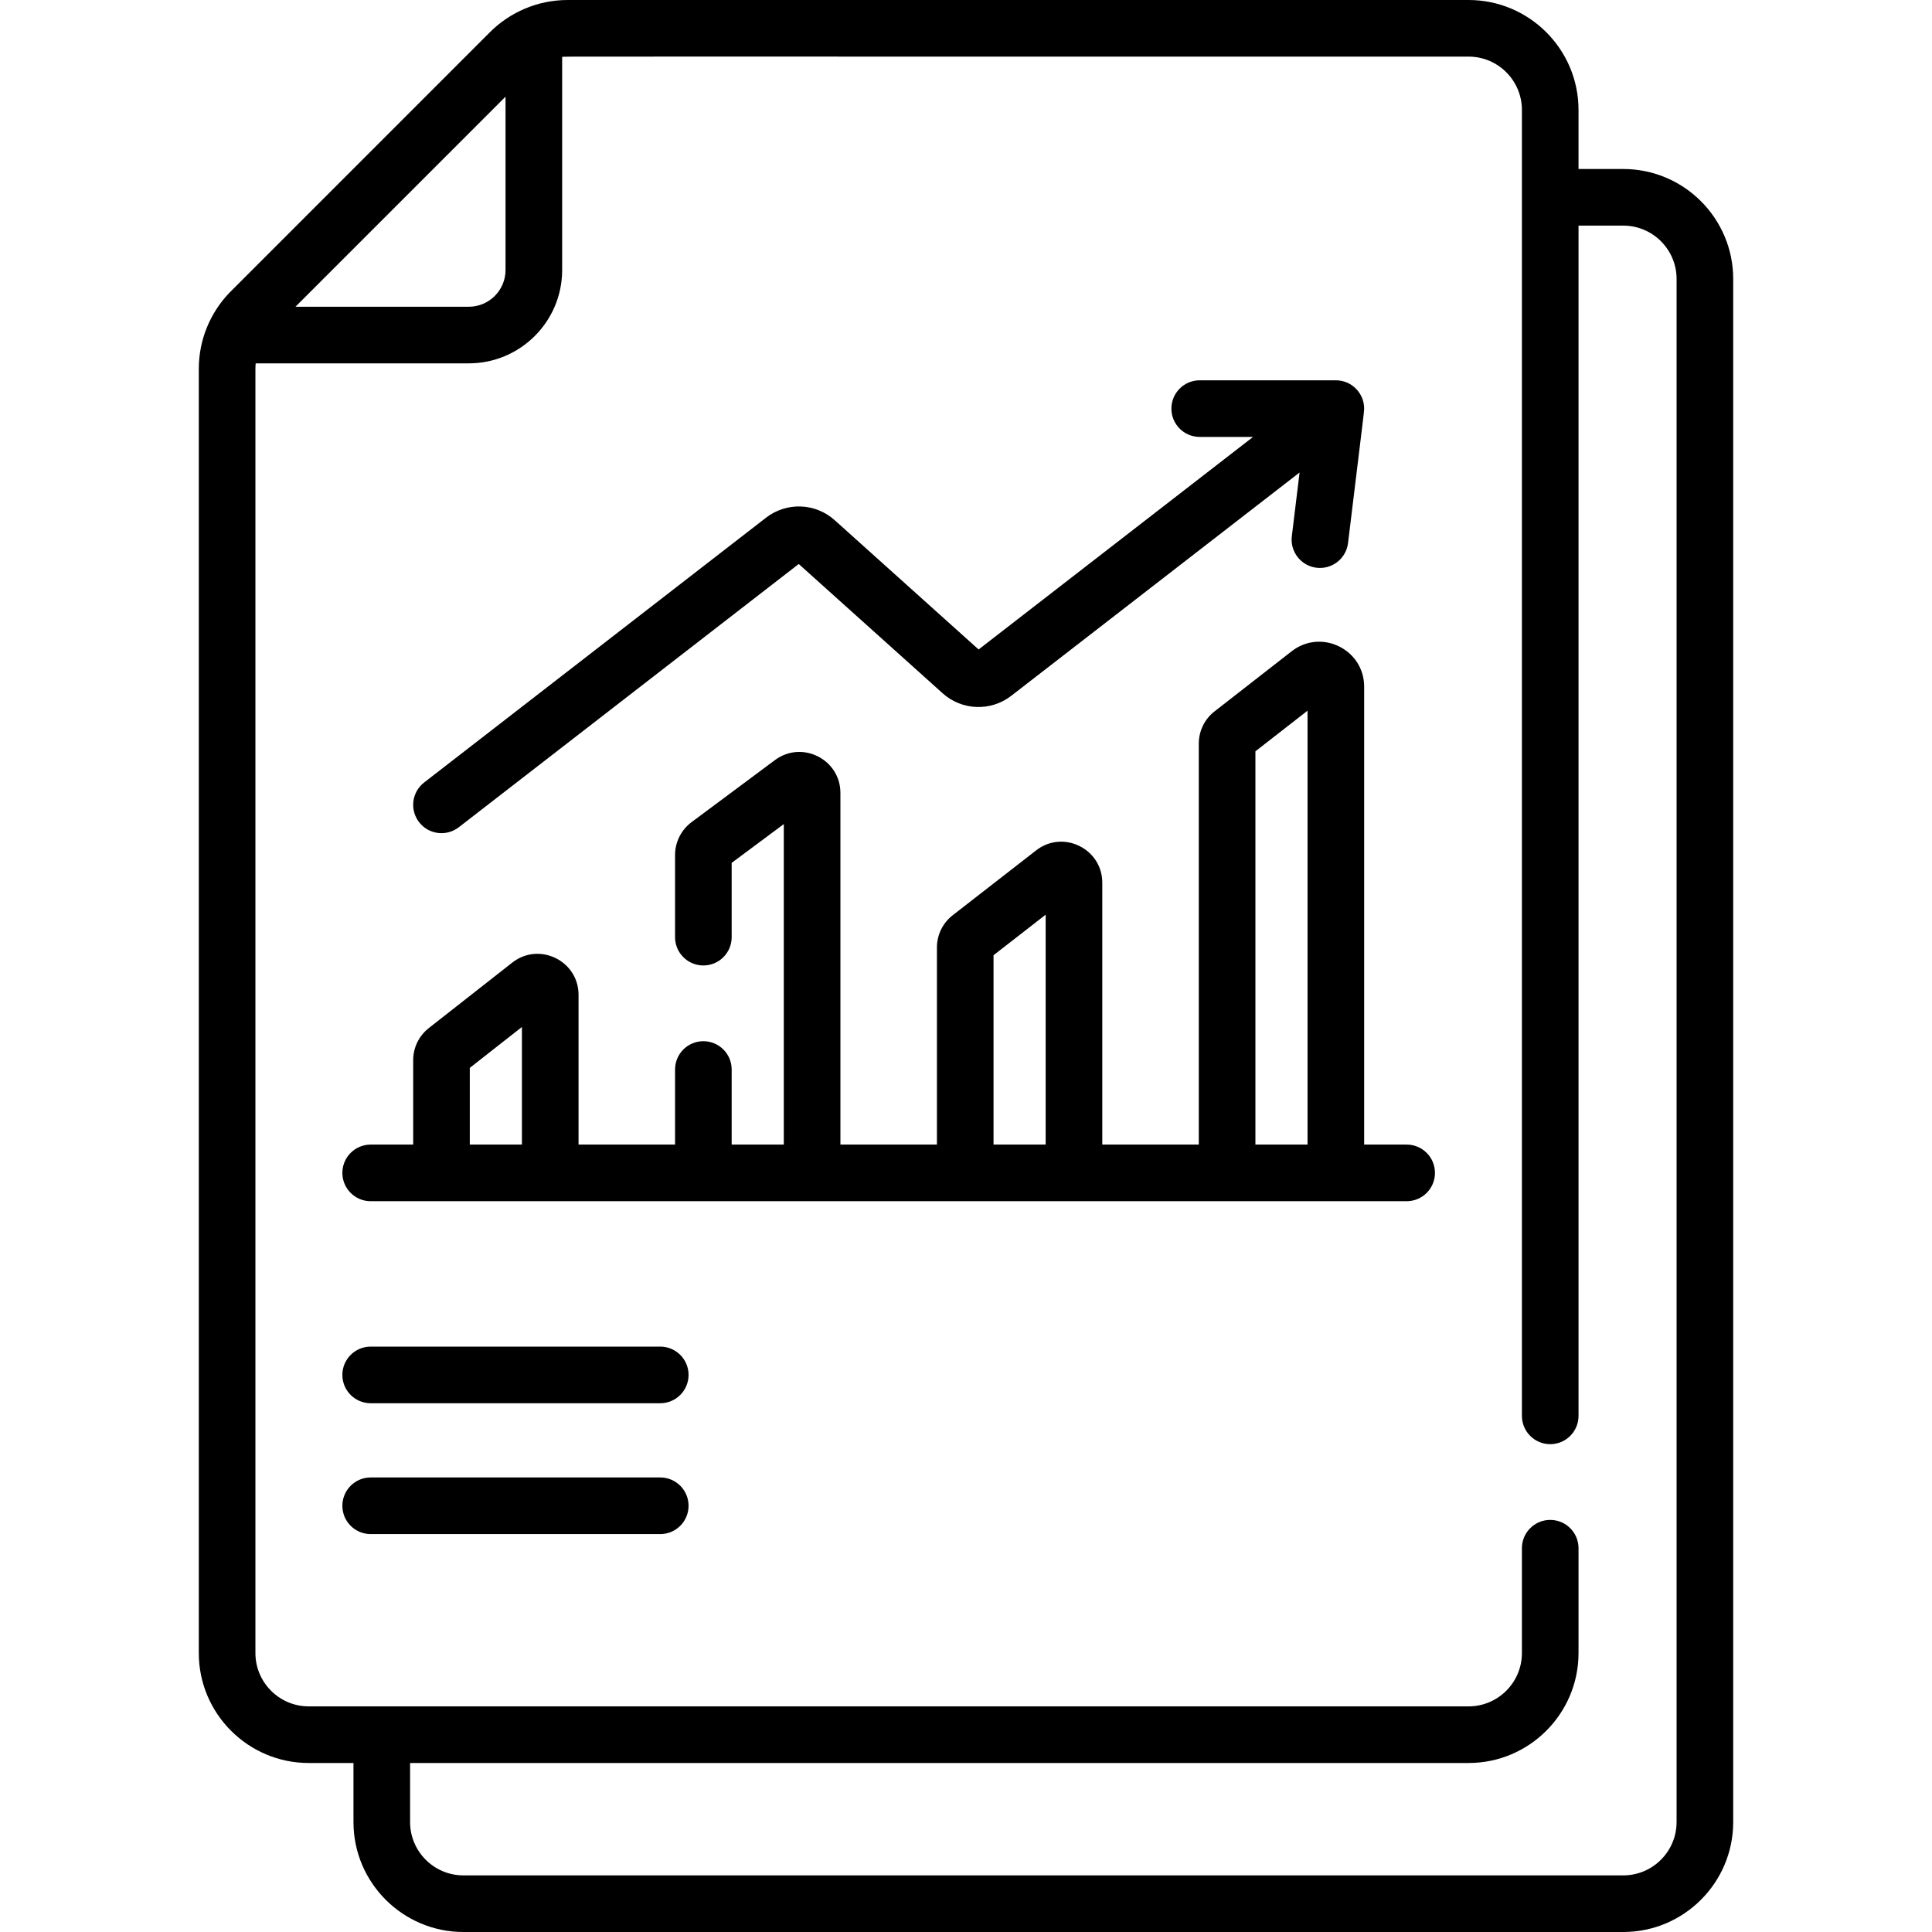 <svg id="Capa_1" enable-background="new 0 0 511.835 511.835" height="512" viewBox="0 0 511.835 511.835" width="512" xmlns="http://www.w3.org/2000/svg"><g><g><g><path d="m121.551 219.155 90.053-69.74 38.124 34.251c5.104 4.59 12.752 4.868 18.18.666l76.38-59.152-2.051 16.879c-.499 4.111 2.429 7.85 6.541 8.35 4.129.5 7.852-2.443 8.35-6.541 3.934-32.48 4.252-34.581 4.27-35.482.075-4.289-3.431-7.711-7.639-7.635h-35.928c-4.143 0-7.5 3.357-7.5 7.5s3.357 7.5 7.5 7.5h14.135l-72.711 56.311-38.125-34.254c-5.105-4.585-12.75-4.865-18.179-.663l-90.583 70.151c-3.275 2.536-3.874 7.247-1.338 10.521 2.53 3.27 7.244 3.878 10.521 1.338z"/><path d="m372.658 303.229h-11.259v-121.306c0-9.887-11.386-15.477-19.207-9.383l-20.416 15.91c-2.66 2.073-4.186 5.196-4.186 8.568v106.211h-25.568v-69.364c0-9.023-10.385-14.13-17.53-8.575l-22.086 17.172c-2.664 2.074-4.192 5.199-4.192 8.574v52.193h-25.568v-93.146c0-8.926-10.183-14.043-17.348-8.714l-22.085 16.435c-2.74 2.04-4.376 5.298-4.376 8.713v21.76c0 4.143 3.357 7.5 7.5 7.5s7.5-3.357 7.5-7.5v-19.681l13.809-10.276v84.909h-13.809v-19.889c0-4.143-3.357-7.5-7.5-7.5s-7.5 3.357-7.5 7.5v19.889h-25.568v-39.66c0-9.058-10.438-14.134-17.568-8.546l-22.079 17.324c-2.645 2.072-4.161 5.188-4.161 8.549v22.333h-11.26c-4.143 0-7.5 3.357-7.5 7.5s3.357 7.5 7.5 7.5h274.457c4.143 0 7.5-3.357 7.5-7.5s-3.358-7.5-7.5-7.5zm-40.068-104.189 13.809-10.761v114.95h-13.809zm-69.377 54.02 13.809-10.736v60.906h-13.809zm-138.754 29.849 13.809-10.835v31.155h-13.809z"/><path d="m174.917 356.751h-76.716c-4.143 0-7.5 3.357-7.5 7.5s3.357 7.5 7.5 7.5h76.717c4.143 0 7.5-3.357 7.5-7.5s-3.358-7.5-7.501-7.5z"/><path d="m174.917 391.417h-76.716c-4.143 0-7.5 3.357-7.5 7.5s3.357 7.5 7.5 7.5h76.717c4.143 0 7.5-3.357 7.5-7.5s-3.358-7.5-7.501-7.5z"/><path d="m430.043 44.772h-11.853v-15.648c.001-16.059-13.065-29.124-29.123-29.124h-238.682c-8.127 0-15.442 3.377-20.594 8.53-1.417 1.417 11.452-11.454-69.063 69.075-4.977 5.22-8.061 12.332-8.061 20.112v340.22c0 16.059 13.065 29.124 29.124 29.124h11.853v15.649c0 16.059 13.065 29.124 29.124 29.124h307.275c16.059 0 29.124-13.065 29.124-29.124v-408.814c0-16.058-13.065-29.124-29.124-29.124zm-296.115-19.165v45.93c0 5.361-4.362 9.724-9.724 9.724h-45.93zm310.239 457.104c0 7.788-6.336 14.124-14.124 14.124h-307.275c-7.788 0-14.124-6.336-14.124-14.124v-15.649h280.423c16.059 0 29.124-13.065 29.124-29.124v-27.776c0-4.143-3.357-7.5-7.5-7.5s-7.5 3.357-7.5 7.5v27.776c0 7.788-6.336 14.124-14.124 14.124h-307.275c-7.788 0-14.124-6.336-14.124-14.124v-340.22c0-.49.025-.976.074-1.457h56.463c13.633 0 24.724-11.091 24.724-24.724v-56.463c1.372-.141-9.894-.048 240.139-.074 7.788 0 14.124 6.336 14.124 14.124v345.975c0 4.143 3.357 7.5 7.5 7.5s7.5-3.357 7.5-7.5v-315.327h11.853c7.788 0 14.124 6.336 14.124 14.124v408.815z"/></g></g></g></svg>